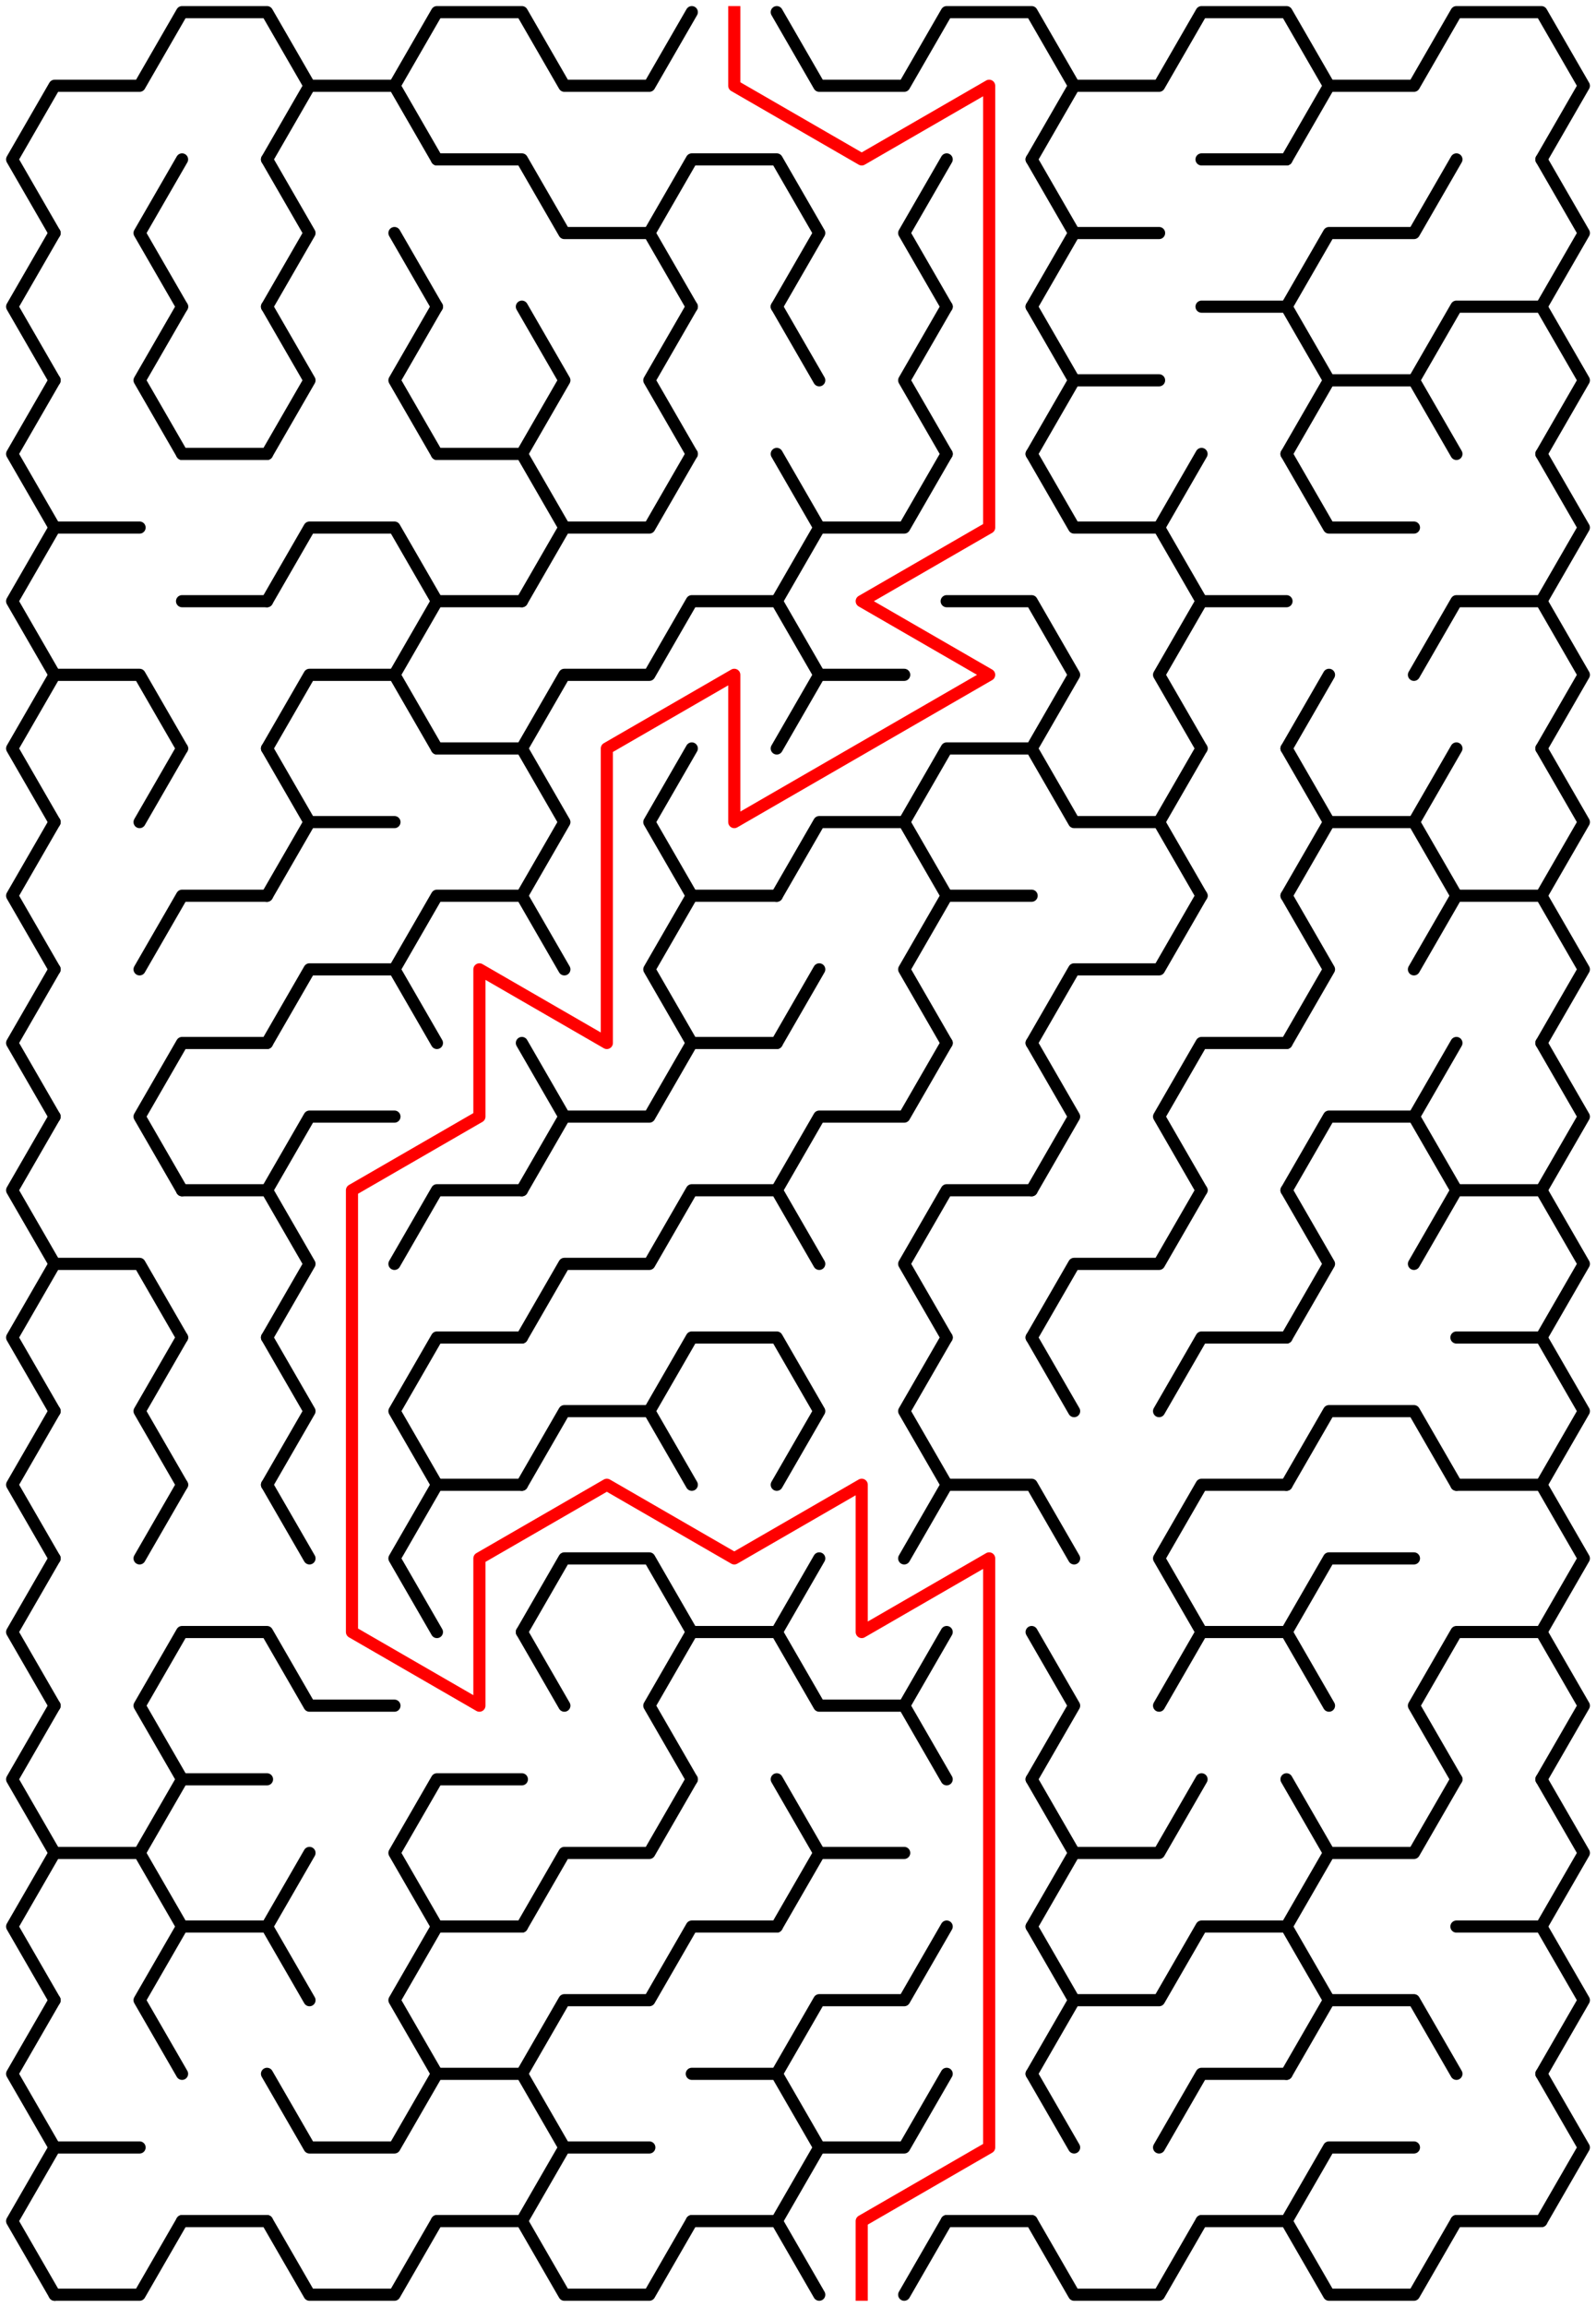 ﻿<?xml version="1.0" encoding="utf-8" standalone="no"?>
<!DOCTYPE svg PUBLIC "-//W3C//DTD SVG 1.1//EN" "http://www.w3.org/Graphics/SVG/1.1/DTD/svg11.dtd">
<svg width="263" height="379.855" version="1.1" xmlns="http://www.w3.org/2000/svg">
  <title>12 by 15 sigma maze</title>
  <g fill="none" stroke="#000000" stroke-width="2" stroke-linecap="round" stroke-linejoin="round">
    <polyline points="9,38.373 2,26.249 9,14.124 23,14.124 30,2 44,2 51,14.124 44,26.249" />
    <polyline points="51,14.124 65,14.124 72,26.249" />
    <polyline points="65,14.124 72,2 86,2 93,14.124 107,14.124 114,2" />
    <polyline points="128,2 135,14.124 149,14.124 156,2 170,2 177,14.124 170,26.249" />
    <polyline points="177,14.124 191,14.124 198,2 212,2 219,14.124 212,26.249" />
    <polyline points="219,14.124 233,14.124 240,2 254,2 261,14.124 254,26.249" />
    <polyline points="9,62.622 2,50.497 9,38.373" />
    <polyline points="30,50.497 23,38.373 30,26.249" />
    <polyline points="44,26.249 51,38.373 44,50.497" />
    <line x1="65" y1="38.373" x2="72" y2="50.497" />
    <polyline points="72,26.249 86,26.249 93,38.373 107,38.373 114,50.497" />
    <polyline points="107,38.373 114,26.249 128,26.249 135,38.373 128,50.497" />
    <polyline points="156,50.497 149,38.373 156,26.249" />
    <polyline points="170,26.249 177,38.373 170,50.497" />
    <line x1="177" y1="38.373" x2="191" y2="38.373" />
    <line x1="198" y1="26.249" x2="212" y2="26.249" />
    <polyline points="212,50.497 219,38.373 233,38.373 240,26.249" />
    <polyline points="254,26.249 261,38.373 254,50.497" />
    <polyline points="9,86.87 2,74.746 9,62.622" />
    <polyline points="30,74.746 23,62.622 30,50.497" />
    <polyline points="44,50.497 51,62.622 44,74.746" />
    <polyline points="72,74.746 65,62.622 72,50.497" />
    <polyline points="86,50.497 93,62.622 86,74.746" />
    <polyline points="114,74.746 107,62.622 114,50.497" />
    <line x1="128" y1="50.497" x2="135" y2="62.622" />
    <polyline points="156,74.746 149,62.622 156,50.497" />
    <polyline points="170,50.497 177,62.622 170,74.746" />
    <line x1="177" y1="62.622" x2="191" y2="62.622" />
    <polyline points="198,50.497 212,50.497 219,62.622 212,74.746" />
    <polyline points="219,62.622 233,62.622 240,74.746" />
    <polyline points="233,62.622 240,50.497 254,50.497 261,62.622 254,74.746" />
    <polyline points="9,111.119 2,98.995 9,86.87 23,86.87" />
    <line x1="30" y1="74.746" x2="44" y2="74.746" />
    <polyline points="44,98.995 51,86.87 65,86.87 72,98.995" />
    <polyline points="72,74.746 86,74.746 93,86.87 86,98.995" />
    <polyline points="93,86.87 107,86.87 114,74.746" />
    <polyline points="128,74.746 135,86.87 128,98.995" />
    <polyline points="135,86.87 149,86.87 156,74.746" />
    <polyline points="170,74.746 177,86.87 191,86.87 198,98.995" />
    <line x1="191" y1="86.87" x2="198" y2="74.746" />
    <polyline points="212,74.746 219,86.87 233,86.87" />
    <polyline points="254,74.746 261,86.87 254,98.995" />
    <polyline points="9,135.368 2,123.244 9,111.119 23,111.119 30,123.244" />
    <line x1="30" y1="98.995" x2="44" y2="98.995" />
    <polyline points="44,123.244 51,111.119 65,111.119 72,123.244" />
    <polyline points="65,111.119 72,98.995 86,98.995" />
    <polyline points="86,123.244 93,111.119 107,111.119 114,98.995 128,98.995 135,111.119 128,123.244" />
    <line x1="135" y1="111.119" x2="149" y2="111.119" />
    <polyline points="156,98.995 170,98.995 177,111.119 170,123.244" />
    <polyline points="198,123.244 191,111.119 198,98.995 212,98.995" />
    <line x1="212" y1="123.244" x2="219" y2="111.119" />
    <polyline points="233,111.119 240,98.995 254,98.995 261,111.119 254,123.244" />
    <polyline points="9,159.617 2,147.492 9,135.368" />
    <line x1="23" y1="135.368" x2="30" y2="123.244" />
    <polyline points="44,123.244 51,135.368 44,147.492" />
    <line x1="51" y1="135.368" x2="65" y2="135.368" />
    <polyline points="72,123.244 86,123.244 93,135.368 86,147.492" />
    <polyline points="114,147.492 107,135.368 114,123.244" />
    <polyline points="128,147.492 135,135.368 149,135.368 156,147.492" />
    <polyline points="149,135.368 156,123.244 170,123.244 177,135.368 191,135.368 198,147.492" />
    <line x1="191" y1="135.368" x2="198" y2="123.244" />
    <polyline points="212,123.244 219,135.368 212,147.492" />
    <polyline points="219,135.368 233,135.368 240,147.492" />
    <line x1="233" y1="135.368" x2="240" y2="123.244" />
    <polyline points="254,123.244 261,135.368 254,147.492" />
    <polyline points="9,183.865 2,171.741 9,159.617" />
    <polyline points="23,159.617 30,147.492 44,147.492" />
    <polyline points="44,171.741 51,159.617 65,159.617 72,171.741" />
    <polyline points="65,159.617 72,147.492 86,147.492 93,159.617" />
    <polyline points="114,171.741 107,159.617 114,147.492 128,147.492" />
    <line x1="128" y1="171.741" x2="135" y2="159.617" />
    <polyline points="156,171.741 149,159.617 156,147.492 170,147.492" />
    <polyline points="170,171.741 177,159.617 191,159.617 198,147.492" />
    <polyline points="212,147.492 219,159.617 212,171.741" />
    <polyline points="233,159.617 240,147.492 254,147.492 261,159.617 254,171.741" />
    <polyline points="9,208.114 2,195.99 9,183.865" />
    <polyline points="30,195.99 23,183.865 30,171.741 44,171.741" />
    <polyline points="44,195.99 51,183.865 65,183.865" />
    <polyline points="86,171.741 93,183.865 86,195.99" />
    <polyline points="93,183.865 107,183.865 114,171.741 128,171.741" />
    <polyline points="128,195.99 135,183.865 149,183.865 156,171.741" />
    <polyline points="170,171.741 177,183.865 170,195.99" />
    <polyline points="198,195.99 191,183.865 198,171.741 212,171.741" />
    <polyline points="212,195.99 219,183.865 233,183.865 240,195.99" />
    <line x1="233" y1="183.865" x2="240" y2="171.741" />
    <polyline points="254,171.741 261,183.865 254,195.99" />
    <polyline points="9,232.363 2,220.238 9,208.114 23,208.114 30,220.238" />
    <polyline points="30,195.99 44,195.99 51,208.114 44,220.238" />
    <polyline points="65,208.114 72,195.99 86,195.99" />
    <polyline points="86,220.238 93,208.114 107,208.114 114,195.99 128,195.99 135,208.114" />
    <polyline points="156,220.238 149,208.114 156,195.99 170,195.99" />
    <polyline points="170,220.238 177,208.114 191,208.114 198,195.99" />
    <polyline points="212,195.99 219,208.114 212,220.238" />
    <polyline points="233,208.114 240,195.99 254,195.99 261,208.114 254,220.238" />
    <polyline points="9,256.611 2,244.487 9,232.363" />
    <polyline points="30,244.487 23,232.363 30,220.238" />
    <polyline points="44,220.238 51,232.363 44,244.487" />
    <polyline points="72,244.487 65,232.363 72,220.238 86,220.238" />
    <polyline points="86,244.487 93,232.363 107,232.363 114,244.487" />
    <polyline points="107,232.363 114,220.238 128,220.238 135,232.363 128,244.487" />
    <polyline points="156,244.487 149,232.363 156,220.238" />
    <line x1="170" y1="220.238" x2="177" y2="232.363" />
    <polyline points="191,232.363 198,220.238 212,220.238" />
    <polyline points="212,244.487 219,232.363 233,232.363 240,244.487" />
    <polyline points="240,220.238 254,220.238 261,232.363 254,244.487" />
    <polyline points="9,280.86 2,268.736 9,256.611" />
    <line x1="23" y1="256.611" x2="30" y2="244.487" />
    <line x1="44" y1="244.487" x2="51" y2="256.611" />
    <polyline points="72,268.736 65,256.611 72,244.487 86,244.487" />
    <polyline points="86,268.736 93,256.611 107,256.611 114,268.736" />
    <line x1="128" y1="268.736" x2="135" y2="256.611" />
    <polyline points="149,256.611 156,244.487 170,244.487 177,256.611" />
    <polyline points="198,268.736 191,256.611 198,244.487 212,244.487" />
    <polyline points="212,268.736 219,256.611 233,256.611" />
    <polyline points="240,244.487 254,244.487 261,256.611 254,268.736" />
    <polyline points="9,305.109 2,292.985 9,280.86" />
    <polyline points="30,292.985 23,280.86 30,268.736 44,268.736 51,280.86 65,280.86" />
    <line x1="86" y1="268.736" x2="93" y2="280.86" />
    <polyline points="114,292.985 107,280.86 114,268.736 128,268.736 135,280.86 149,280.86 156,292.985" />
    <line x1="149" y1="280.86" x2="156" y2="268.736" />
    <polyline points="170,268.736 177,280.86 170,292.985" />
    <polyline points="191,280.86 198,268.736 212,268.736 219,280.86" />
    <polyline points="240,292.985 233,280.86 240,268.736 254,268.736 261,280.86 254,292.985" />
    <polyline points="9,329.358 2,317.233 9,305.109 23,305.109 30,317.233" />
    <polyline points="23,305.109 30,292.985 44,292.985" />
    <line x1="44" y1="317.233" x2="51" y2="305.109" />
    <polyline points="72,317.233 65,305.109 72,292.985 86,292.985" />
    <polyline points="86,317.233 93,305.109 107,305.109 114,292.985" />
    <polyline points="128,292.985 135,305.109 128,317.233" />
    <line x1="135" y1="305.109" x2="149" y2="305.109" />
    <polyline points="170,292.985 177,305.109 170,317.233" />
    <polyline points="177,305.109 191,305.109 198,292.985" />
    <polyline points="212,292.985 219,305.109 212,317.233" />
    <polyline points="219,305.109 233,305.109 240,292.985" />
    <polyline points="254,292.985 261,305.109 254,317.233" />
    <polyline points="9,353.606 2,341.482 9,329.358" />
    <polyline points="30,341.482 23,329.358 30,317.233 44,317.233 51,329.358" />
    <polyline points="72,341.482 65,329.358 72,317.233 86,317.233" />
    <polyline points="86,341.482 93,329.358 107,329.358 114,317.233 128,317.233" />
    <polyline points="128,341.482 135,329.358 149,329.358 156,317.233" />
    <polyline points="170,317.233 177,329.358 170,341.482" />
    <polyline points="177,329.358 191,329.358 198,317.233 212,317.233 219,329.358 212,341.482" />
    <polyline points="219,329.358 233,329.358 240,341.482" />
    <polyline points="240,317.233 254,317.233 261,329.358 254,341.482" />
    <polyline points="9,377.855 2,365.731 9,353.606 23,353.606" />
    <polyline points="44,341.482 51,353.606 65,353.606 72,341.482 86,341.482 93,353.606 86,365.731" />
    <line x1="93" y1="353.606" x2="107" y2="353.606" />
    <polyline points="114,341.482 128,341.482 135,353.606 128,365.731" />
    <polyline points="135,353.606 149,353.606 156,341.482" />
    <line x1="170" y1="341.482" x2="177" y2="353.606" />
    <polyline points="191,353.606 198,341.482 212,341.482" />
    <polyline points="212,365.731 219,353.606 233,353.606" />
    <polyline points="254,341.482 261,353.606 254,365.731" />
    <polyline points="30,365.731 23,377.855 9,377.855" />
    <line x1="44" y1="365.731" x2="30" y2="365.731" />
    <polyline points="72,365.731 65,377.855 51,377.855 44,365.731" />
    <line x1="86" y1="365.731" x2="72" y2="365.731" />
    <polyline points="114,365.731 107,377.855 93,377.855 86,365.731" />
    <line x1="128" y1="365.731" x2="114" y2="365.731" />
    <line x1="156" y1="365.731" x2="149" y2="377.855" />
    <line x1="135" y1="377.855" x2="128" y2="365.731" />
    <line x1="170" y1="365.731" x2="156" y2="365.731" />
    <polyline points="198,365.731 191,377.855 177,377.855 170,365.731" />
    <line x1="212" y1="365.731" x2="198" y2="365.731" />
    <polyline points="240,365.731 233,377.855 219,377.855 212,365.731" />
    <line x1="254" y1="365.731" x2="240" y2="365.731" />
  </g>
  <polyline fill="none" stroke="#ff0000" stroke-width="2" stroke-linecap="square" stroke-linejoin="round" points="121,2 121,14.124 142,26.249 163,14.124 163,86.87 142,98.995 163,111.119 121,135.368 121,111.119 100,123.244 100,171.741 79,159.617 79,183.865 58,195.99 58,268.736 79,280.86 79,256.611 100,244.487 121,256.611 142,244.487 142,268.736 163,256.611 163,353.606 142,365.731 142,377.855" />
  <type>Rectangular</type>
</svg>